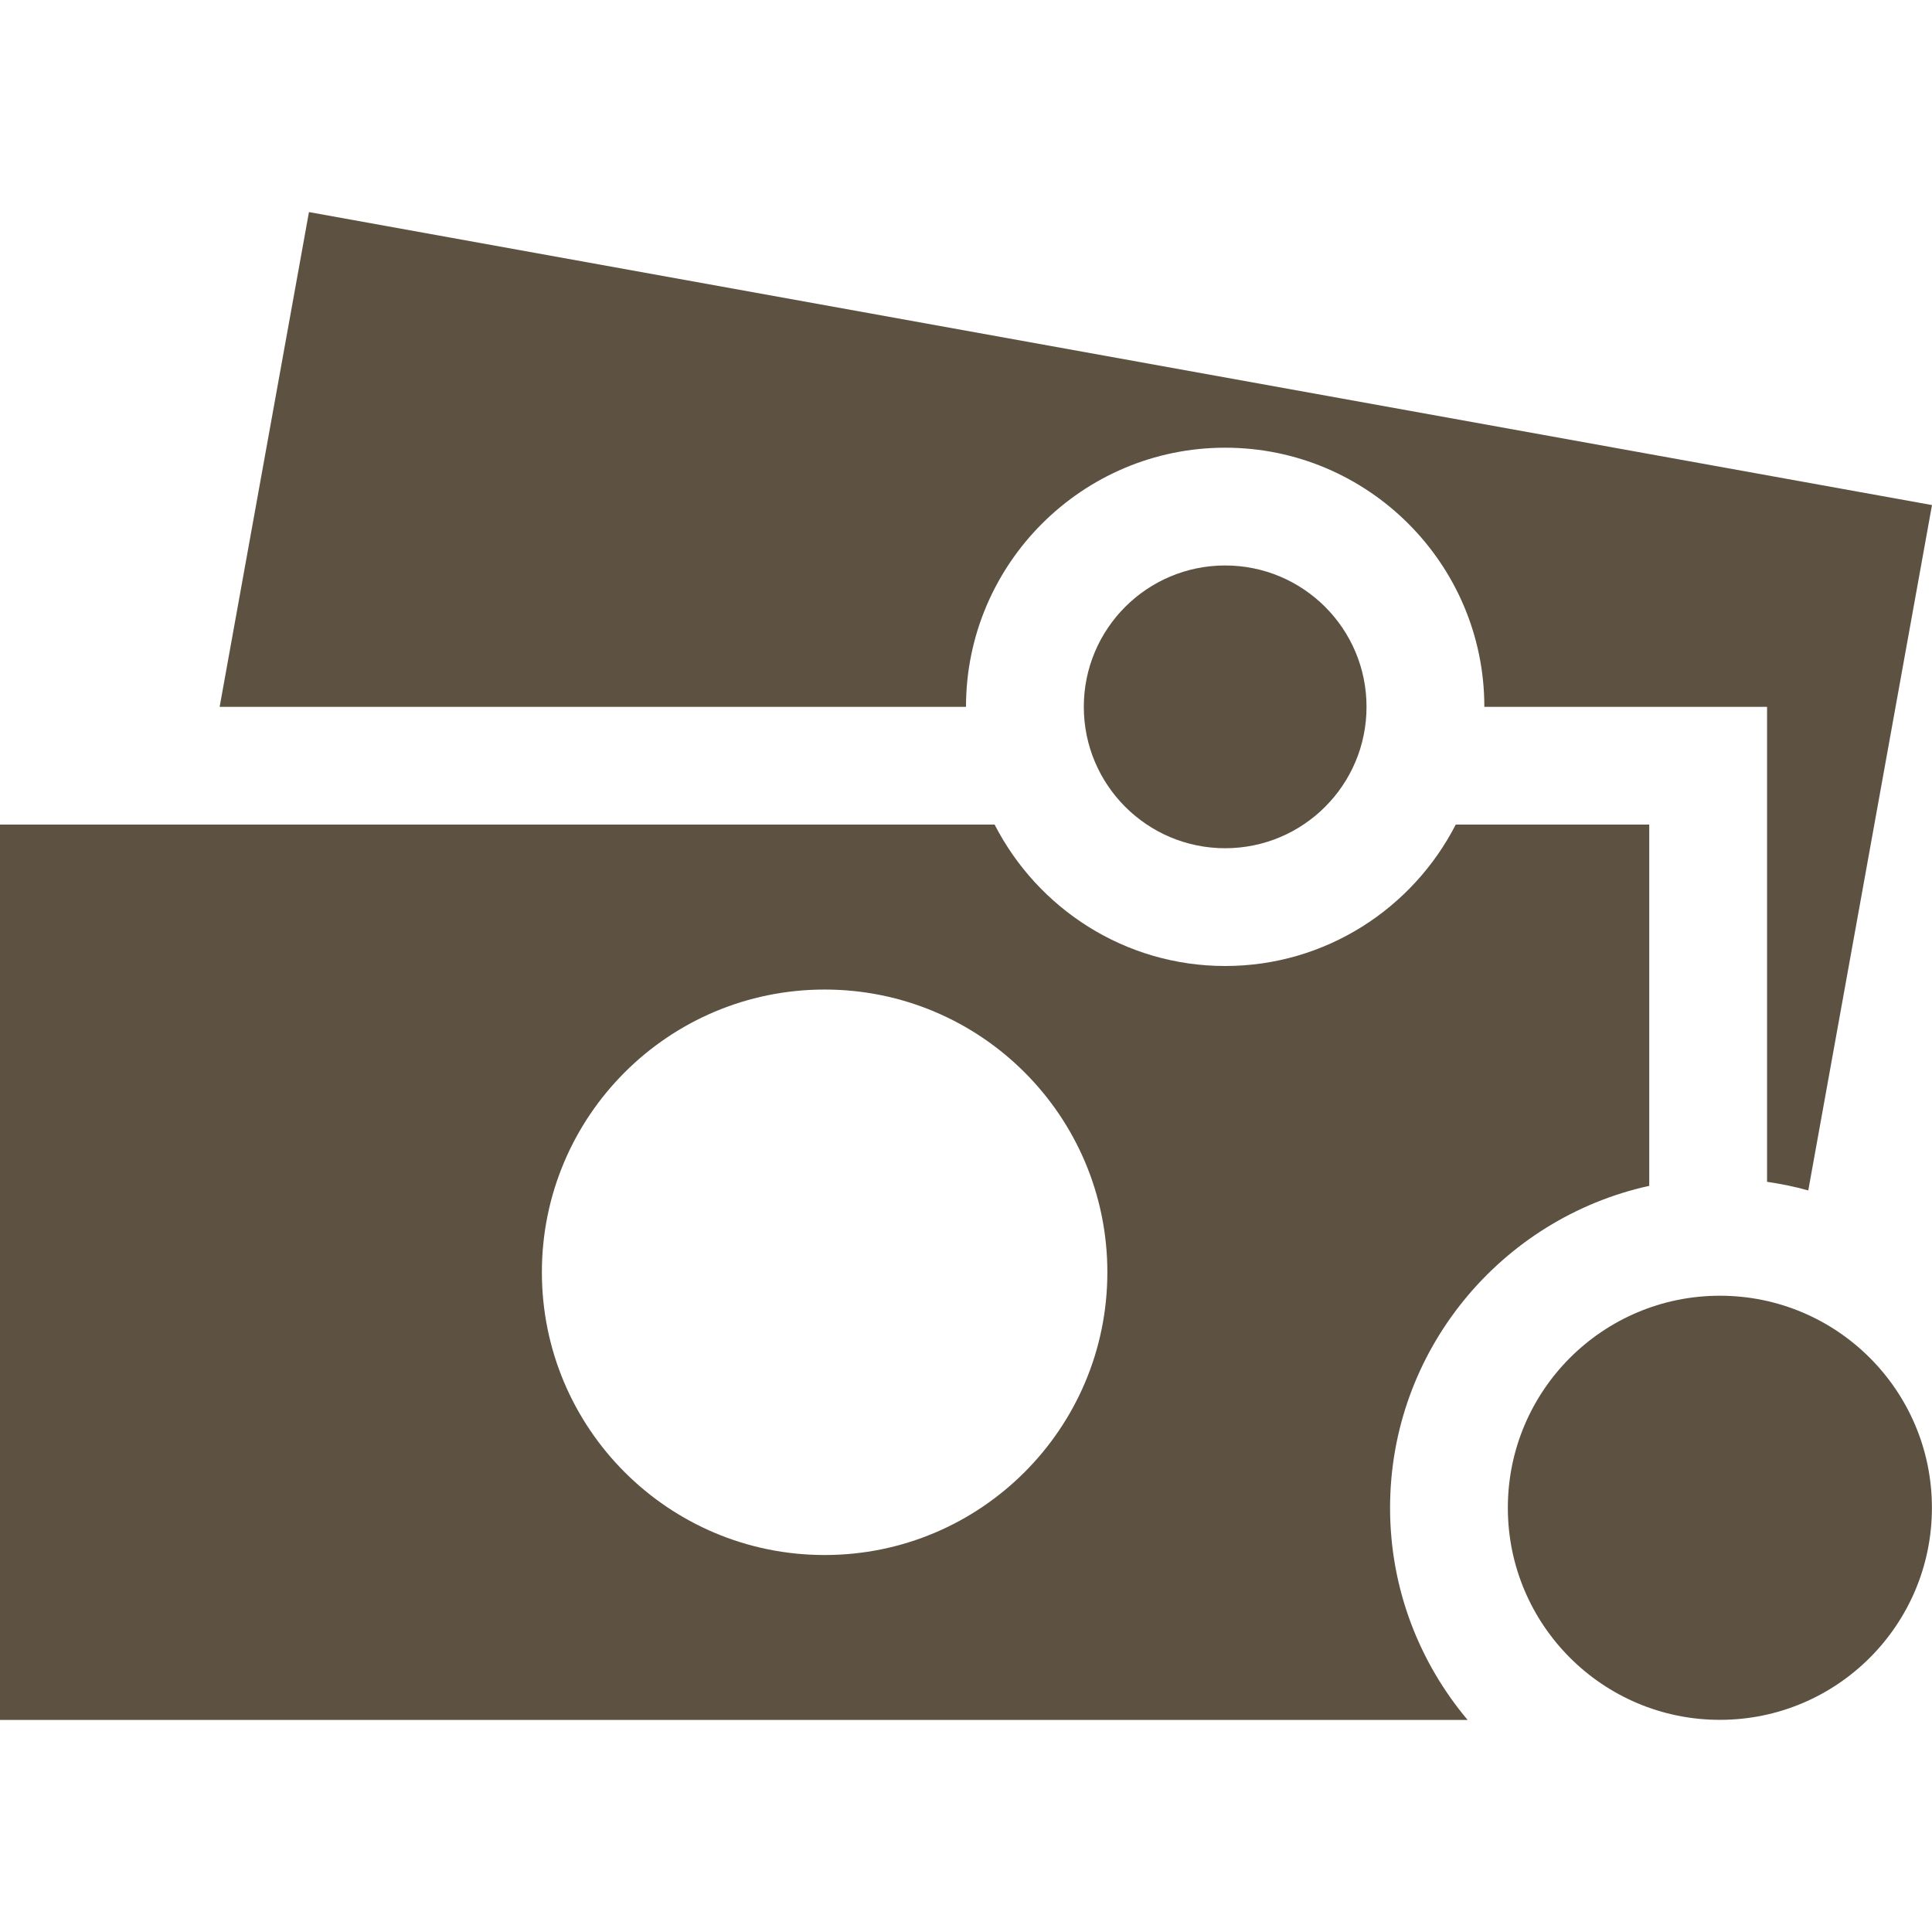 <svg width="48" height="48" viewBox="0 0 48 48" fill="none" xmlns="http://www.w3.org/2000/svg">
<g clip-path="url(#clip0_13_1266)">
<path d="M36.167 20.487C35.099 22.569 32.935 24 30.439 24C27.942 24 25.779 22.569 24.711 20.487H0V42.732H36.463C35.263 41.305 34.536 39.469 34.536 37.463C34.536 33.548 37.299 30.269 40.975 29.462V20.487H36.167ZM20.488 38.634C16.608 38.634 13.463 35.489 13.463 31.609C13.463 27.73 16.608 24.585 20.488 24.585C24.368 24.585 27.512 27.729 27.512 31.609C27.512 35.489 24.367 38.634 20.488 38.634Z" fill="#5D5241"/>
<path d="M42.73 42.729C45.64 42.729 47.998 40.37 47.998 37.461C47.998 34.551 45.64 32.192 42.73 32.192C39.821 32.192 37.462 34.551 37.462 37.461C37.462 40.37 39.821 42.729 42.73 42.729Z" fill="#5D5241"/>
<path d="M30.439 21.074C32.379 21.074 33.951 19.501 33.951 17.561C33.951 15.621 32.379 14.049 30.439 14.049C28.499 14.049 26.927 15.621 26.927 17.561C26.927 19.501 28.499 21.074 30.439 21.074Z" fill="#5D5241"/>
<path d="M7.676 5.269L5.457 17.561H24C24 14.011 26.889 11.123 30.439 11.123C33.989 11.123 36.878 14.011 36.878 17.561H40.975H43.902V20.488V29.362C44.25 29.413 44.593 29.483 44.926 29.576L48 12.548L7.676 5.269Z" fill="#5D5241"/>
</g>
<defs>
<clipPath id="clip0_13_1266">
<rect width="48" height="48" fill="white"/>
</clipPath>
</defs>
</svg>
